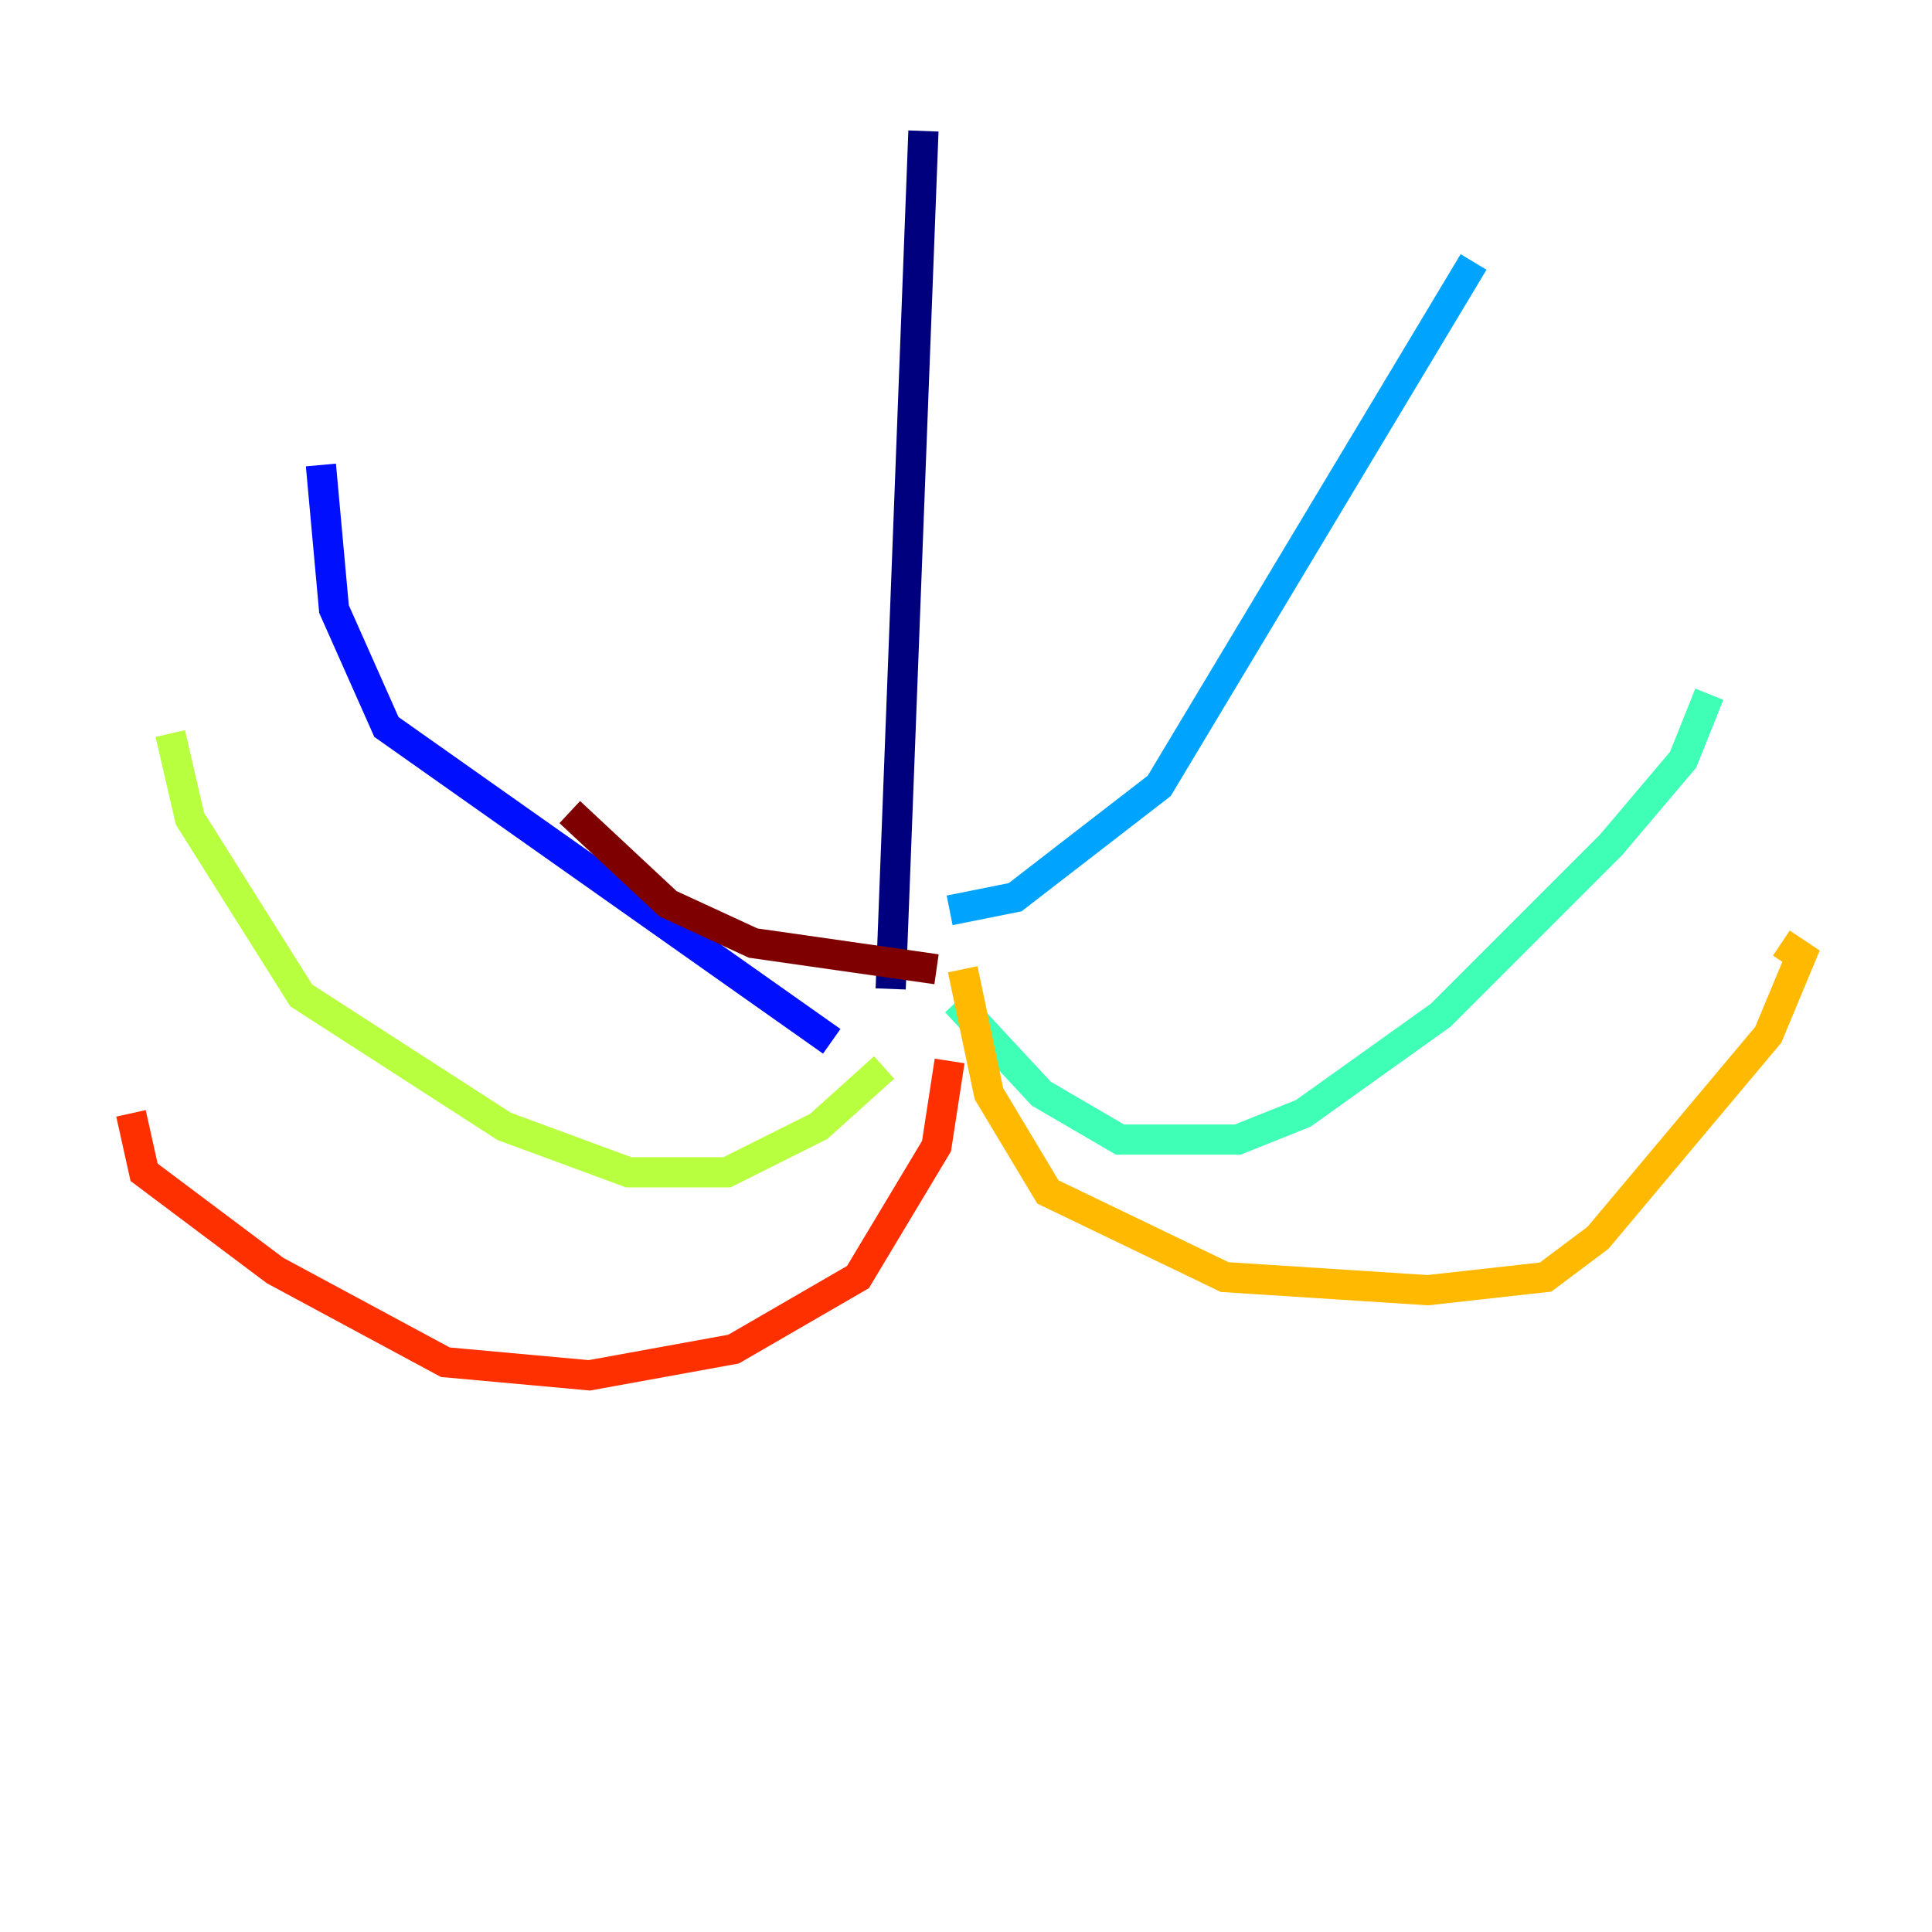 <?xml version="1.0" encoding="utf-8" ?>
<svg baseProfile="tiny" height="128" version="1.2" viewBox="0,0,128,128" width="128" xmlns="http://www.w3.org/2000/svg" xmlns:ev="http://www.w3.org/2001/xml-events" xmlns:xlink="http://www.w3.org/1999/xlink"><defs /><polyline fill="none" points="61.18,8.678 59.01,65.519" stroke="#00007f" stroke-width="2" /><polyline fill="none" points="55.105,68.99 25.6,48.163 22.129,40.352 21.261,30.807" stroke="#0010ff" stroke-width="2" /><polyline fill="none" points="62.915,60.312 67.254,59.444 76.8,52.068 97.627,17.356" stroke="#00a4ff" stroke-width="2" /><polyline fill="none" points="63.349,66.386 68.99,72.461 74.197,75.498 82.007,75.498 86.346,73.763 95.458,67.254 106.739,55.973 111.512,50.332 113.248,45.993" stroke="#3fffb7" stroke-width="2" /><polyline fill="none" points="58.576,70.725 54.237,74.63 48.163,77.668 41.654,77.668 33.41,74.63 19.959,65.953 12.583,54.237 11.281,48.597" stroke="#b7ff3f" stroke-width="2" /><polyline fill="none" points="63.783,64.217 65.519,72.461 69.424,78.969 81.139,84.61 94.59,85.478 102.4,84.61 105.871,82.007 117.153,68.556 119.322,63.349 118.02,62.481" stroke="#ffb900" stroke-width="2" /><polyline fill="none" points="62.915,70.291 62.047,75.932 56.841,84.61 48.597,89.383 39.051,91.119 29.505,90.251 18.224,84.176 9.546,77.668 8.678,73.763" stroke="#ff3000" stroke-width="2" /><polyline fill="none" points="62.047,64.217 49.898,62.481 44.258,59.878 37.749,53.803" stroke="#7f0000" stroke-width="2" /></svg>